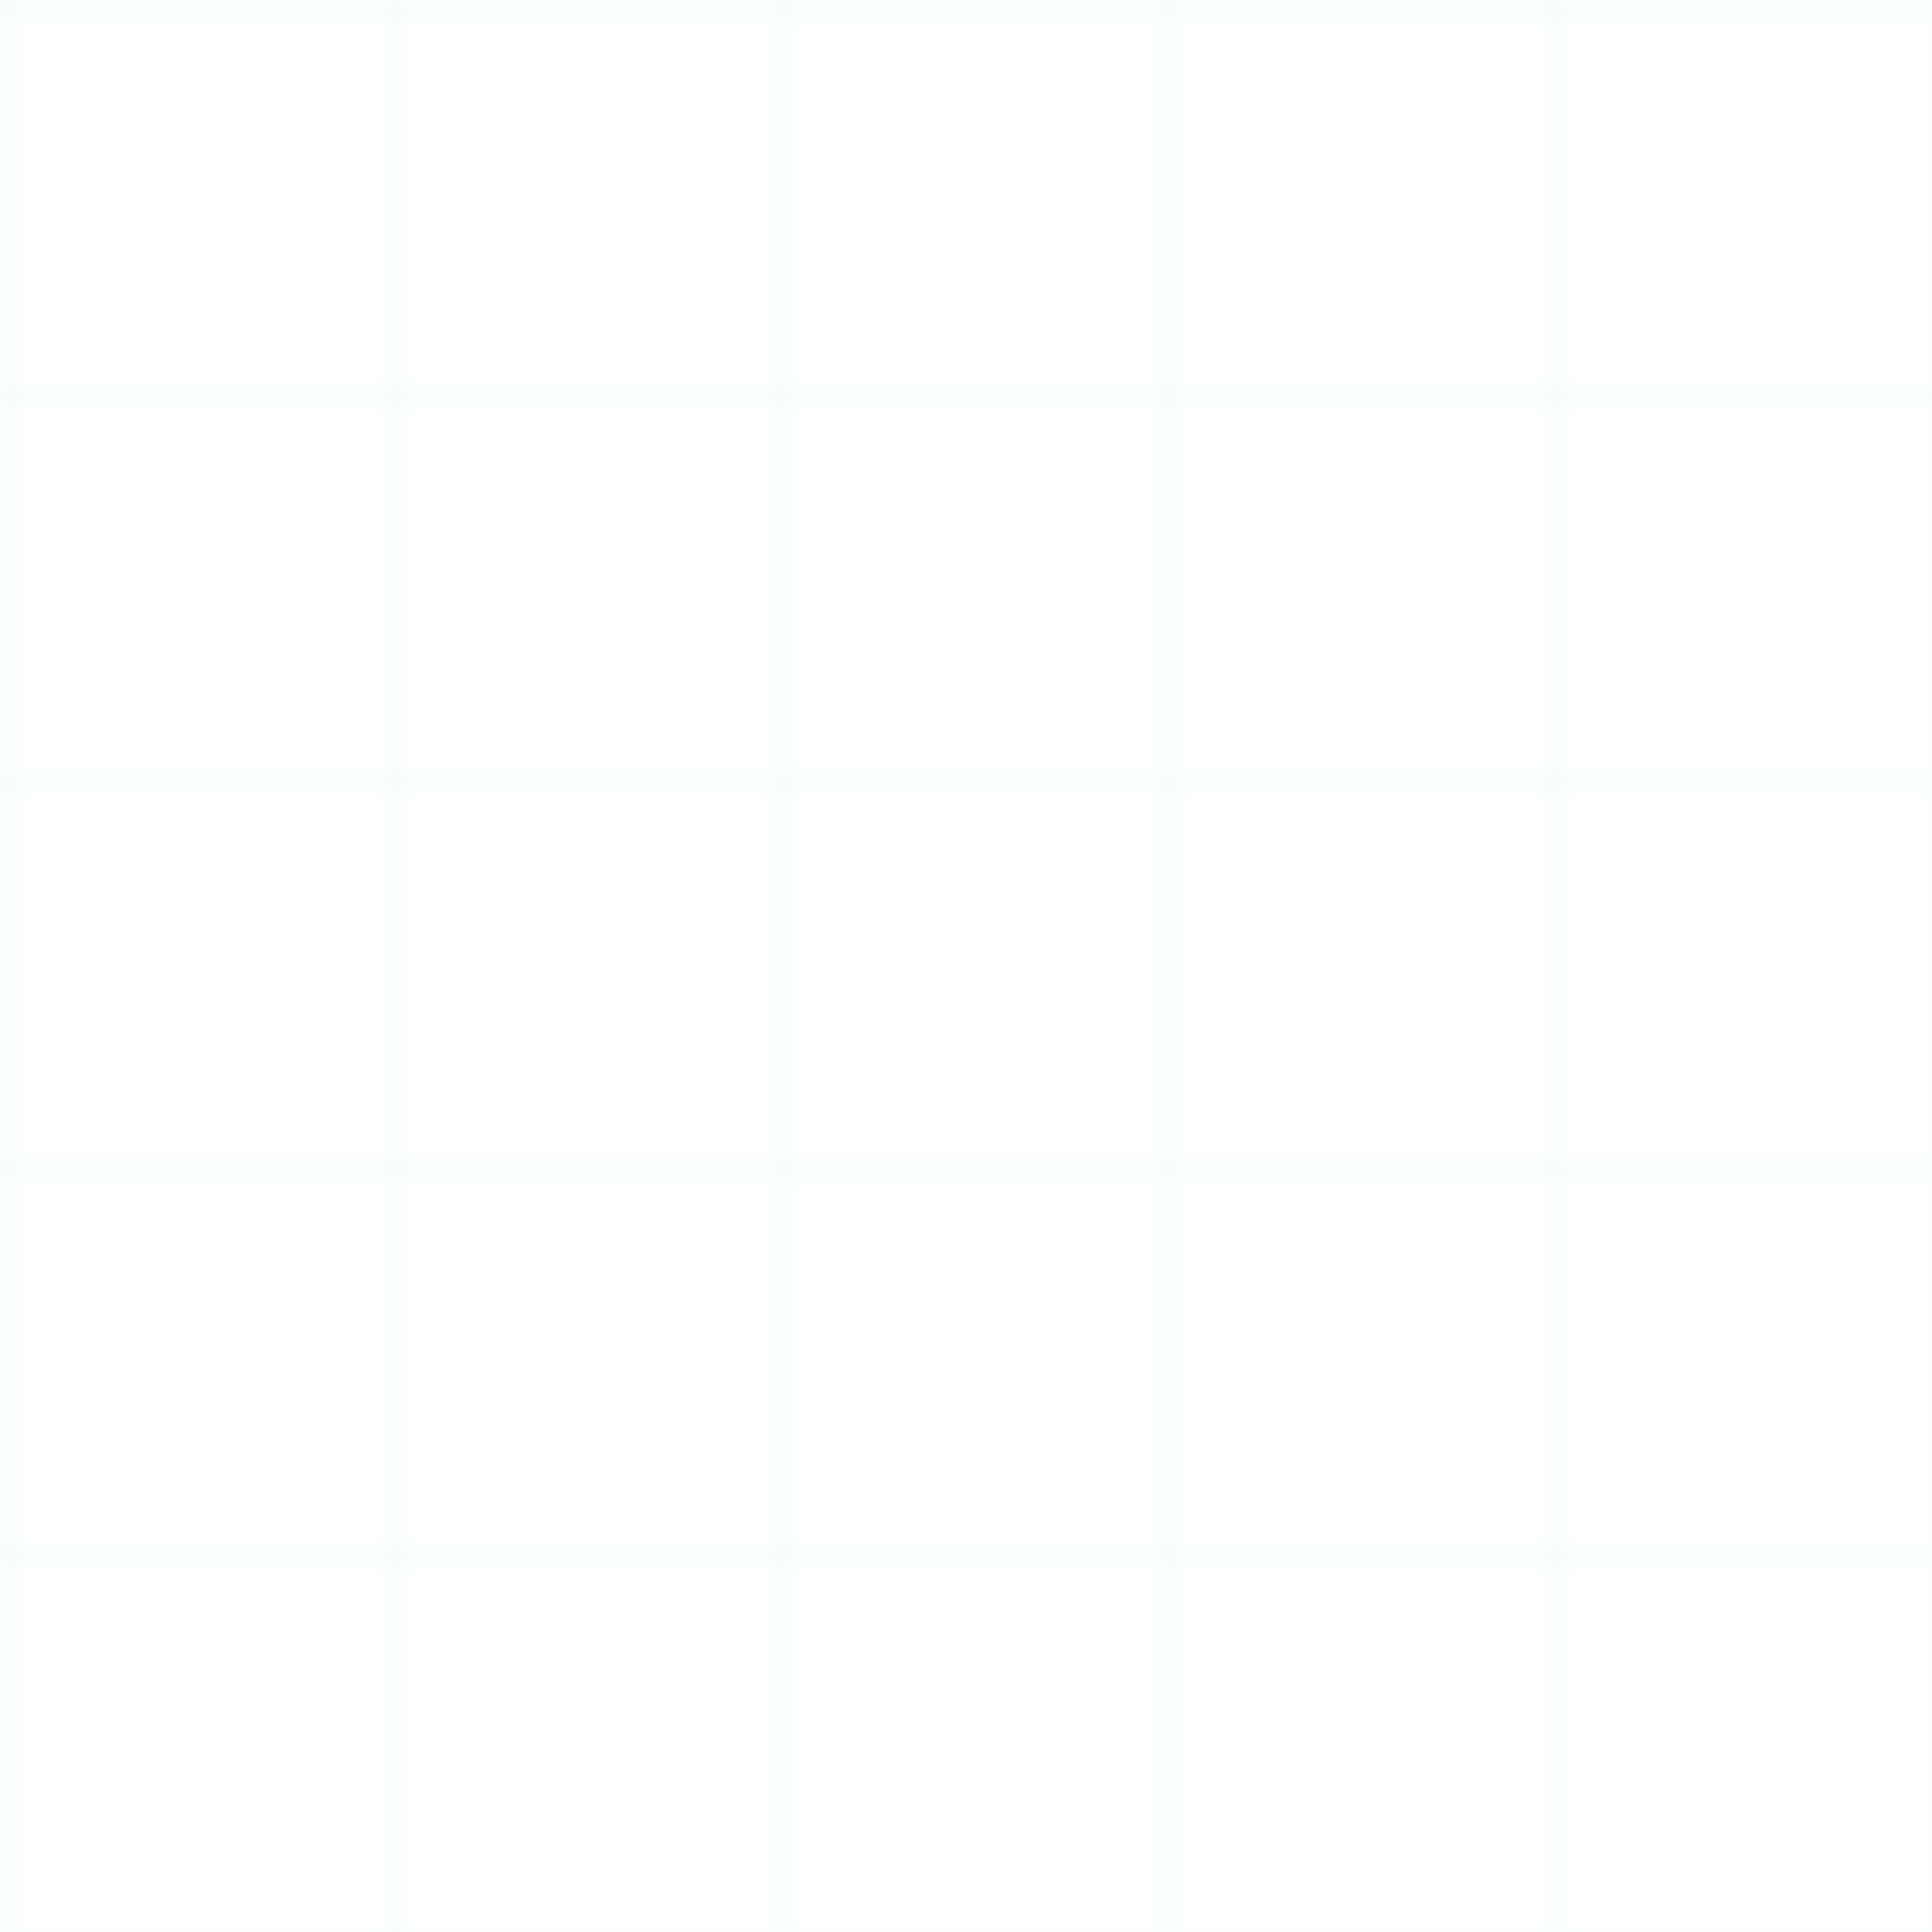 <svg width="100" height="100" viewBox="0 0 100 100" xmlns="http://www.w3.org/2000/svg">
  <defs>
    <pattern id="grid" width="20" height="20" patternUnits="userSpaceOnUse">
      <path d="M 20 0 L 0 0 0 20" fill="none" stroke="rgba(45, 212, 191, 0.1)" stroke-width="0.5"/>
    </pattern>
  </defs>
  <rect width="100" height="100" fill="url(#grid)" />
</svg>

